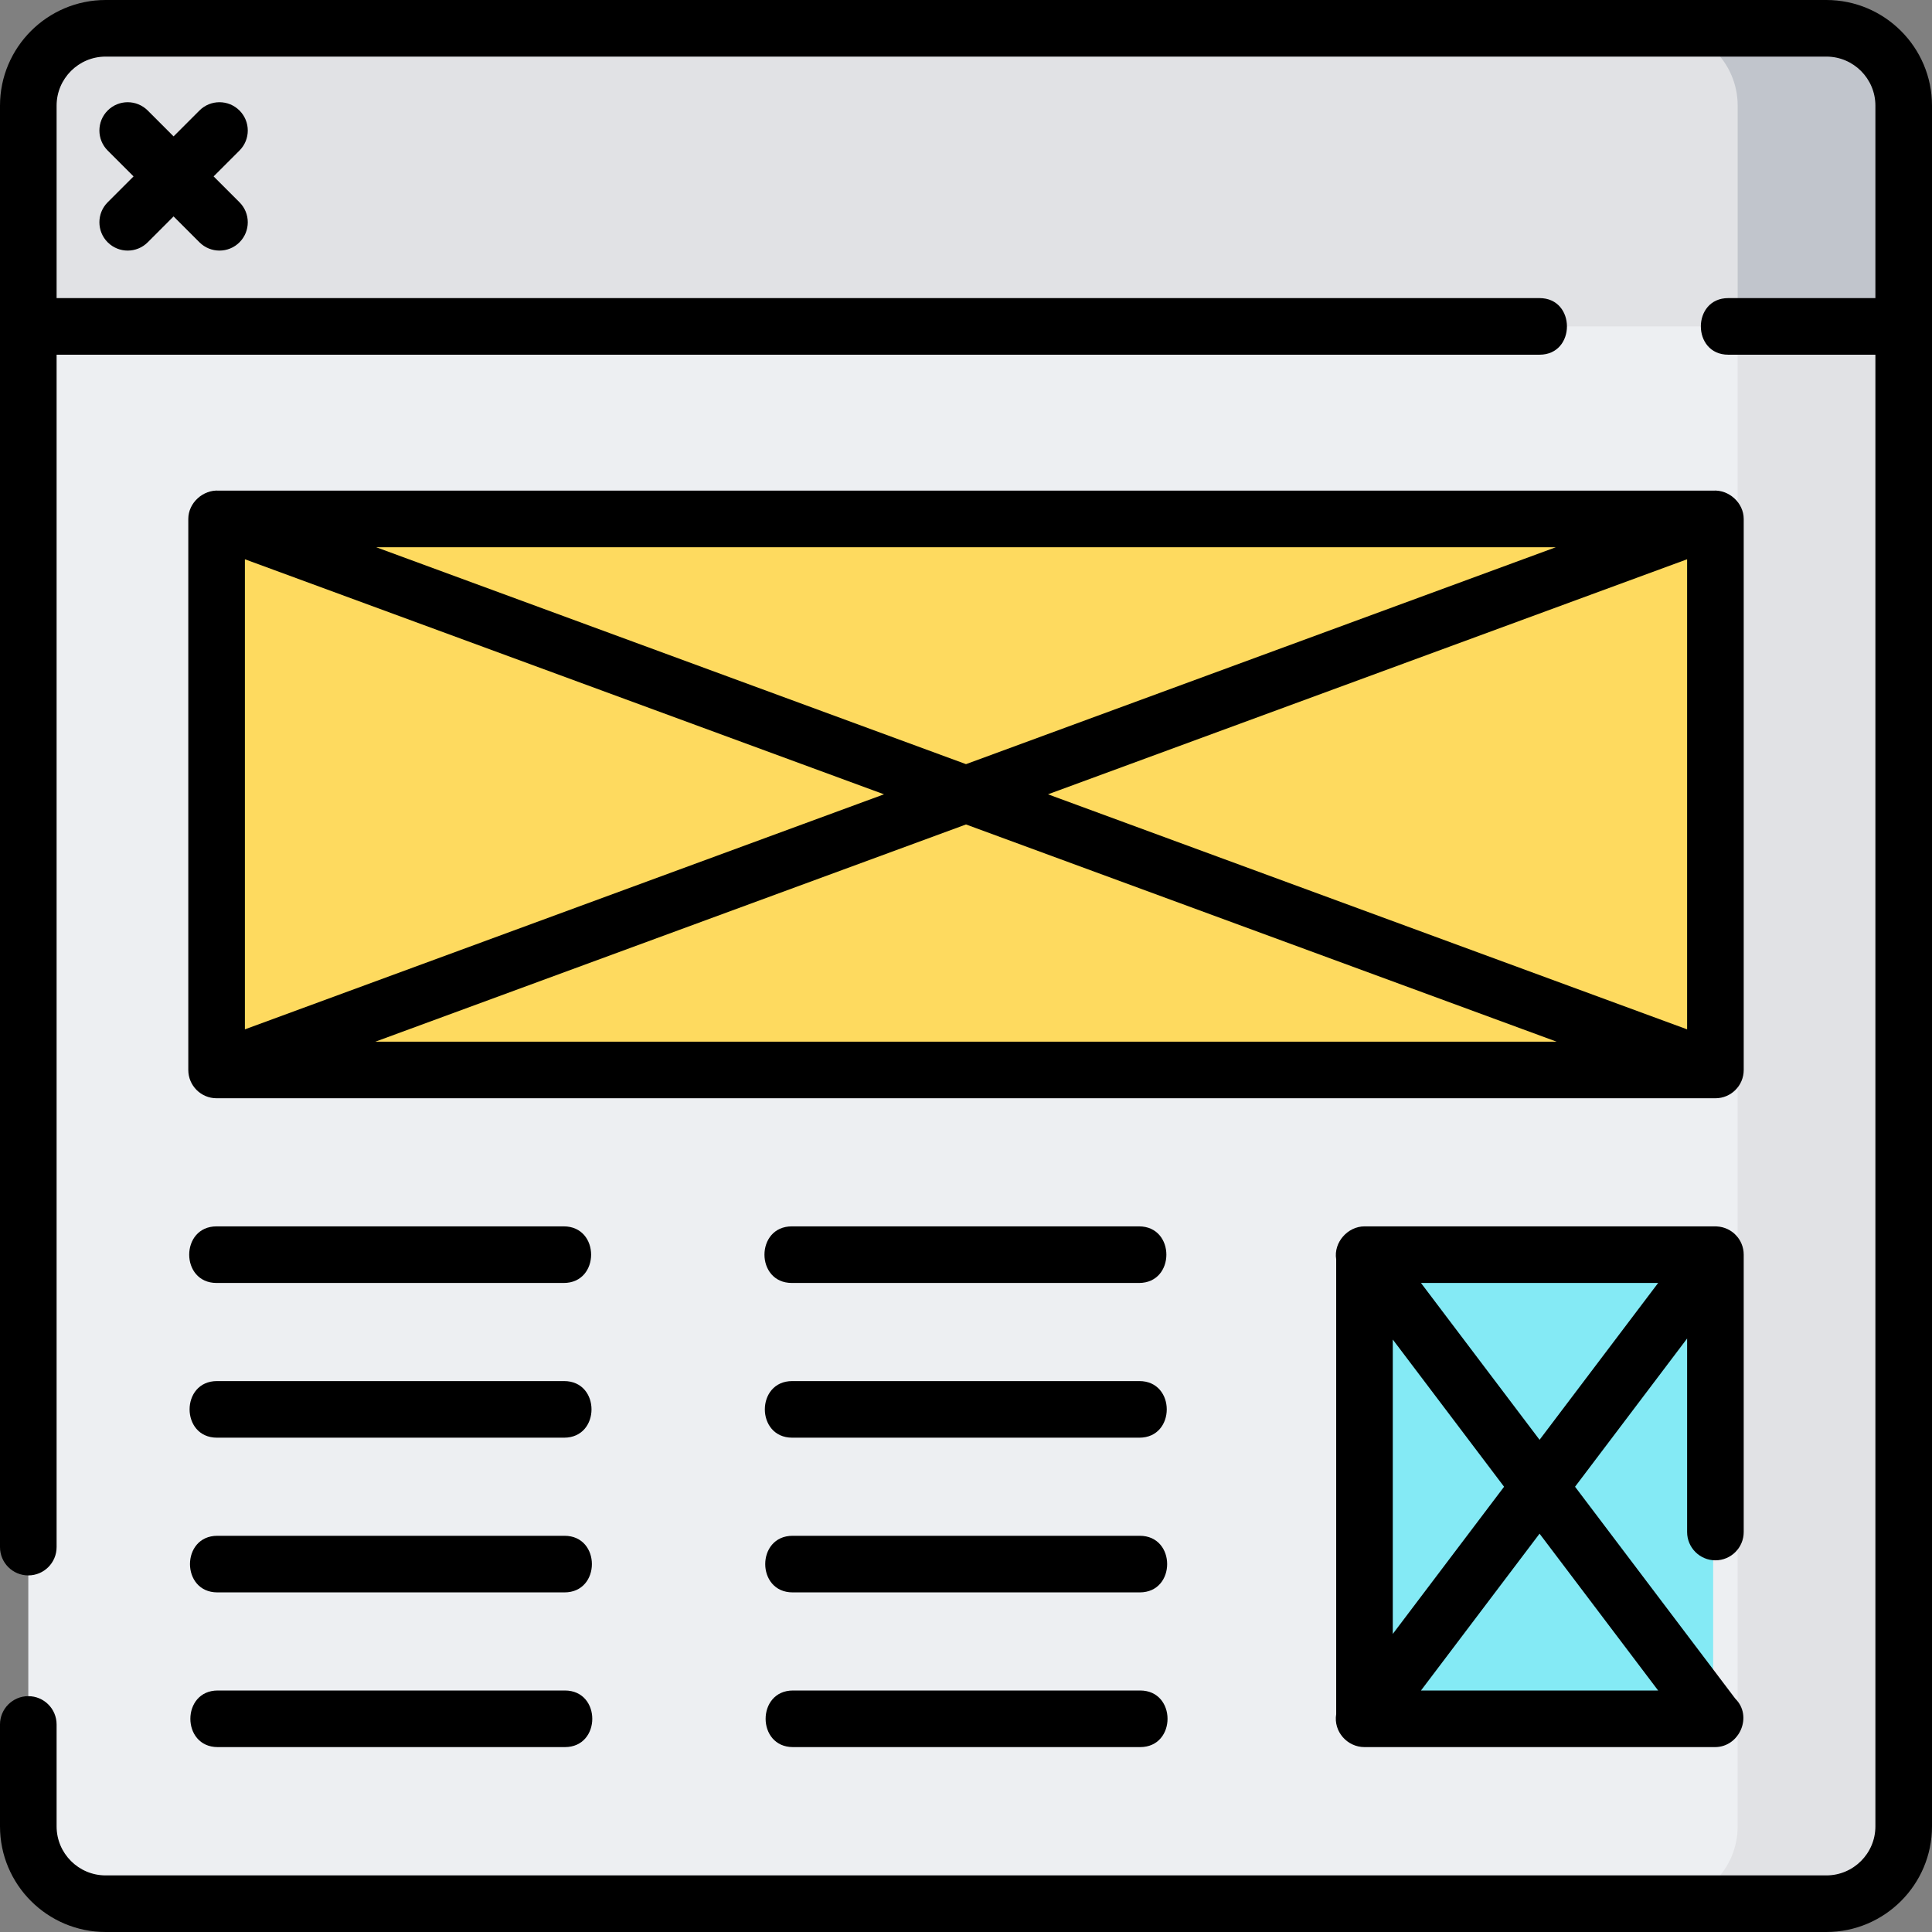 <svg height="512pt" viewBox="0 0 512 512" width="512pt" xmlns="http://www.w3.org/2000/svg"><rect x="0" y="0" width="512" height="512" fill="#808080" stroke="none"/><path d="m484.008 504.5h-456.016c-11.316 0-20.492-9.176-20.492-20.492v-456.016c0-11.316 9.176-20.492 20.492-20.492h456.016c11.316 0 20.492 9.176 20.492 20.492v456.016c0 11.316-9.176 20.492-20.492 20.492zm0 0" fill="#edeff2"/><path d="m484.008 7.5h-44c11.316 0 20.492 9.176 20.492 20.492v456.016c0 11.316-9.176 20.492-20.492 20.492h44c11.316 0 20.492-9.176 20.492-20.492v-456.016c0-11.316-9.176-20.492-20.492-20.492zm0 0" fill="#e1e2e5"/><path d="m57 138h397v146h-397zm0 0" fill="#feda5f"/><path d="m504.5 27.992c0-11.316-9.176-20.492-20.492-20.492h-456.016c-11.316 0-20.492 9.176-20.492 20.492v58.508h497zm0 0" fill="#e1e2e5"/><path d="m484.008 7.5h-44c11.316 0 20.492 9.176 20.492 20.492v58.508h44v-58.508c0-11.316-9.176-20.492-20.492-20.492zm0 0" fill="#c1c5cc"/><path d="m361 332h93v124h-93zm0 0" fill="#84eaf5"/><path d="m484.008 0h-456.016c-15.434 0-27.992 12.559-27.992 27.992v382.008c0 4.141 3.355 7.5 7.5 7.5s7.5-3.359 7.5-7.5v-316h393c9.676 0 9.676-15 0-15h-393v-51.008c0-7.164 5.828-12.992 12.992-12.992h456.016c7.164 0 12.992 5.828 12.992 12.992v51.008h-39c-9.676 0-9.676 15 0 15h39v390.008c0 7.164-5.828 12.992-12.992 12.992h-456.016c-7.164 0-12.992-5.828-12.992-12.992v-27.008c0-4.141-3.355-7.5-7.5-7.5s-7.5 3.359-7.5 7.5v27.008c0 15.434 12.559 27.992 27.992 27.992h456.016c15.434 0 27.992-12.559 27.992-27.992v-456.016c0-15.434-12.559-27.992-27.992-27.992zm0 0"/><path d="m462.102 137.523c0-4.285-3.953-7.812-8.156-7.5h-395.898c-4.195-.305-8.148 3.203-8.148 7.5v146.027c0 4.141 3.355 7.5 7.5 7.5h397.203c4.145 0 7.5-3.359 7.5-7.5zm-397.203 10.688 169.371 62.289-169.371 62.289zm34.793-3.188h312.617l-156.309 57.484zm156.309 73.469 156.512 57.559h-313.023zm21.73-7.992 169.371-62.289v124.578zm0 0"/><path d="m63.465 29.285c-2.93-2.926-7.68-2.926-10.609 0l-6.855 6.859-6.855-6.859c-2.93-2.926-7.68-2.926-10.609 0-2.926 2.93-2.926 7.68 0 10.609l6.859 6.855-6.859 6.855c-2.926 2.93-2.926 7.68 0 10.609 1.469 1.461 3.387 2.195 5.305 2.195 1.922 0 3.84-.73 5.305-2.195l6.855-6.859 6.855 6.859c1.465 1.461 3.387 2.195 5.305 2.195 1.918 0 3.84-.73 5.305-2.195 2.93-2.93 2.93-7.68 0-10.609l-6.859-6.855 6.859-6.855c2.93-2.93 2.93-7.68 0-10.609zm0 0"/><path d="m57.398 340h92c9.672 0 9.672-15 0-15h-92c-9.676 0-9.676 15 0 15zm0 0"/><path d="m149.5 381c9.676 0 9.676-15 0-15h-92c-9.676 0-9.676 15 0 15zm0 0"/><path d="m57.602 422h92c9.676 0 9.676-15 0-15h-92c-9.672 0-9.672 15 0 15zm0 0"/><path d="m57.703 463h92c9.676 0 9.676-15 0-15h-92c-9.672 0-9.672 15 0 15zm0 0"/><path d="m301.848 340c9.672 0 9.672-15 0-15h-92c-9.676 0-9.676 15 0 15zm0 0"/><path d="m209.949 381h92c9.672 0 9.672-15 0-15h-92c-9.676 0-9.676 15 0 15zm0 0"/><path d="m210.051 422h92c9.676 0 9.676-15 0-15h-92c-9.676 0-9.676 15 0 15zm0 0"/><path d="m210.152 463h92c9.676 0 9.676-15 0-15h-92c-9.672 0-9.672 15 0 15zm0 0"/><path d="m454.602 413.5c4.145 0 7.5-3.359 7.5-7.5v-73.5c0-4.004-3.133-7.262-7.082-7.48-.082-.004-.16-.008-.242-.012-.059 0-.117-.008-.176-.008h-93c-4.418 0-8.234 4.234-7.5 8.719v120.562c-.754 4.602 2.938 8.719 7.5 8.719h92.895c6.5 0 10.074-8.203 5.367-12.844l-42.461-56.156 29.699-39.281v51.281c0 4.141 3.359 7.5 7.5 7.5zm-56.004-19.5-29.496 39.008v-78.02zm40.828 54h-62.852l31.426-41.562zm-62.852-108h62.852l-31.426 41.562zm0 0"/></svg>